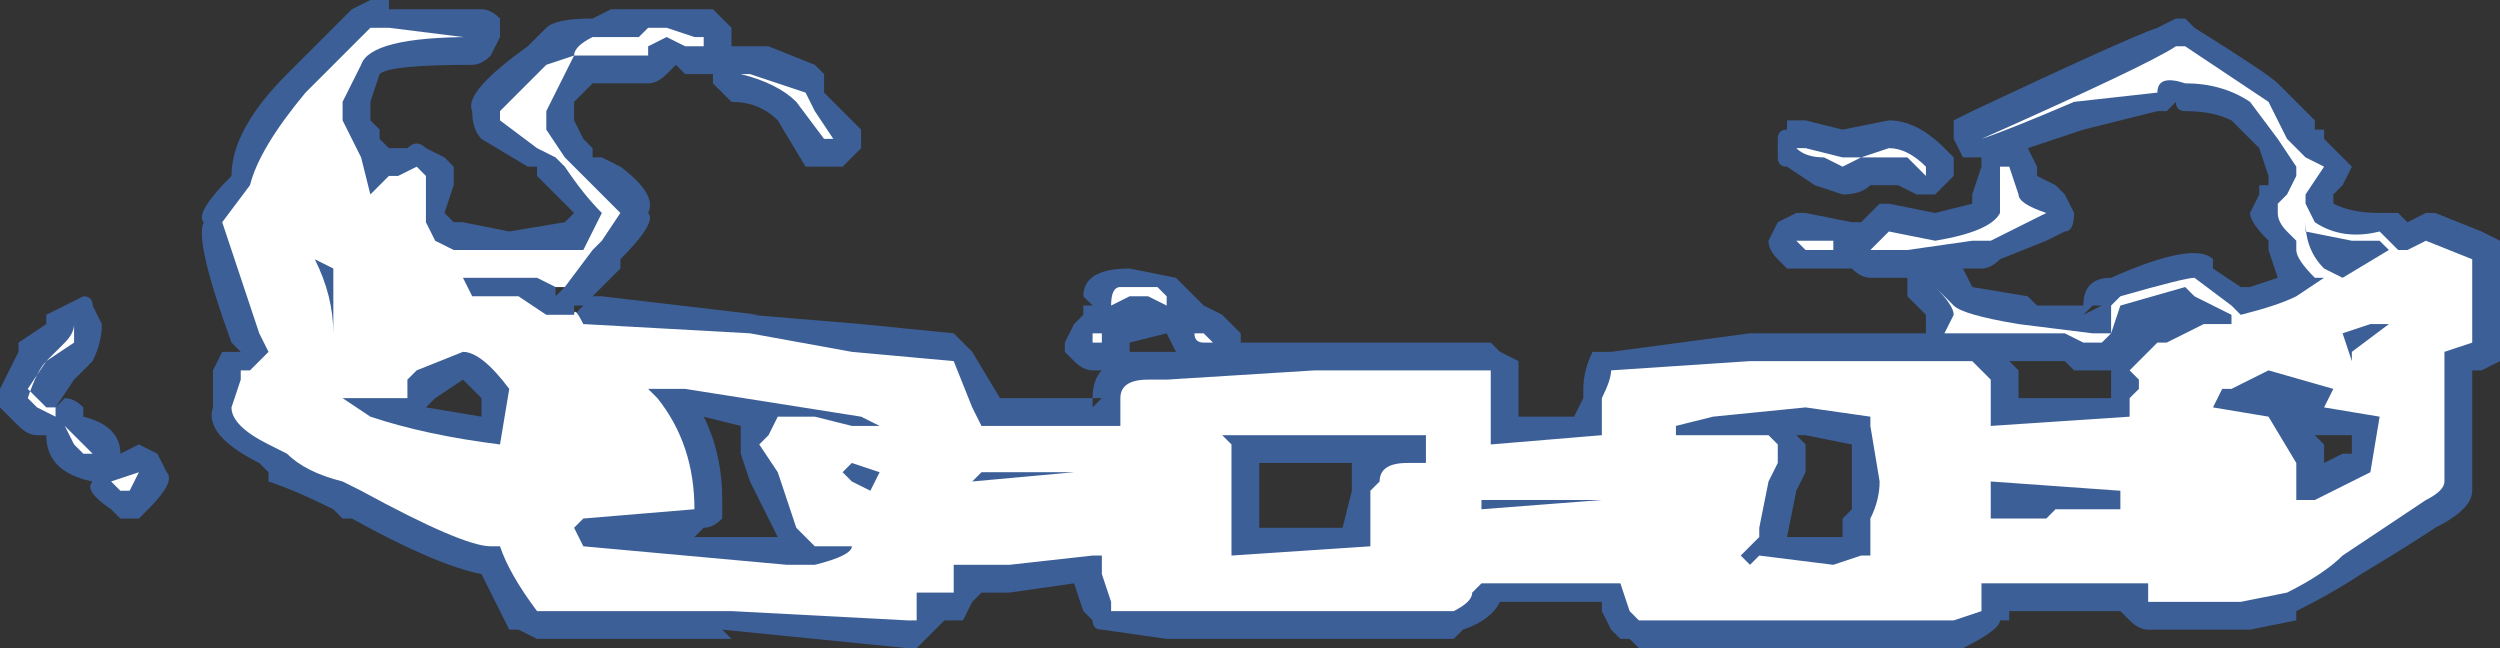 <?xml version="1.0" encoding="UTF-8" standalone="no"?>
<svg xmlns:ffdec="https://www.free-decompiler.com/flash" xmlns:xlink="http://www.w3.org/1999/xlink" ffdec:objectType="shape" height="3.5px" width="13.5px" xmlns="http://www.w3.org/2000/svg">
  <rect width="100%" height="100%" fill="#333333" stroke="none"/>
  <g transform="matrix(1.0, 0.0, 0.0, 1.0, 5.8, 9.9)">
    <path d="M6.0 -9.8 L6.05 -9.75 Q6.45 -9.5 6.5 -9.45 L6.7 -9.25 6.7 -9.2 6.75 -9.2 6.75 -9.15 6.9 -9.0 6.85 -8.9 6.8 -8.85 6.8 -8.8 Q6.9 -8.75 7.05 -8.75 L7.15 -8.75 7.2 -8.7 7.3 -8.75 7.35 -8.75 7.6 -8.65 7.7 -8.6 7.7 -7.95 7.6 -7.9 7.55 -7.9 7.55 -7.25 Q7.55 -7.15 7.35 -7.05 7.2 -6.95 6.95 -6.8 6.8 -6.7 6.6 -6.6 L6.6 -6.55 6.35 -6.5 5.8 -6.5 Q5.75 -6.5 5.7 -6.55 L5.65 -6.6 5.05 -6.6 5.05 -6.55 5.0 -6.55 Q5.0 -6.5 4.8 -6.4 L3.05 -6.4 3.0 -6.45 2.95 -6.45 2.9 -6.5 2.85 -6.6 2.85 -6.65 2.3 -6.65 Q2.25 -6.55 2.1 -6.5 L2.05 -6.45 0.5 -6.45 0.15 -6.5 Q0.1 -6.5 0.1 -6.55 L0.05 -6.6 0.0 -6.75 -0.35 -6.7 -0.5 -6.7 -0.55 -6.65 -0.6 -6.55 -0.7 -6.55 -0.85 -6.4 -0.9 -6.4 -1.9 -6.5 -1.85 -6.45 -2.9 -6.45 -3.0 -6.5 -3.05 -6.5 -3.2 -6.8 Q-3.45 -6.85 -3.9 -7.1 L-3.95 -7.1 -4.0 -7.15 Q-4.2 -7.25 -4.35 -7.3 L-4.35 -7.35 -4.4 -7.4 Q-4.7 -7.55 -4.65 -7.7 L-4.65 -7.9 -4.6 -8.0 -4.5 -8.0 -4.55 -8.05 Q-4.75 -8.6 -4.7 -8.7 -4.75 -8.75 -4.55 -8.95 -4.55 -9.2 -4.25 -9.5 L-3.9 -9.85 -3.8 -9.9 -3.7 -9.9 -3.7 -9.85 -3.2 -9.85 Q-3.15 -9.85 -3.1 -9.8 L-3.1 -9.7 -3.15 -9.6 Q-3.2 -9.55 -3.25 -9.55 -3.7 -9.55 -3.75 -9.5 L-3.8 -9.35 -3.8 -9.25 -3.75 -9.2 -3.75 -9.15 -3.7 -9.1 -3.6 -9.1 Q-3.55 -9.15 -3.5 -9.1 L-3.4 -9.05 -3.35 -9.0 -3.35 -8.9 -3.4 -8.75 -3.35 -8.7 -3.3 -8.7 -3.05 -8.65 -2.75 -8.7 -2.7 -8.75 -2.9 -8.95 -2.9 -9.0 -2.95 -9.0 -3.2 -9.15 Q-3.25 -9.2 -3.25 -9.3 -3.3 -9.4 -2.95 -9.65 L-2.85 -9.75 Q-2.8 -9.8 -2.6 -9.8 L-2.5 -9.85 -1.95 -9.85 -1.85 -9.75 -1.85 -9.65 -1.65 -9.65 -1.4 -9.55 -1.35 -9.5 -1.35 -9.4 -1.15 -9.2 -1.15 -9.1 -1.25 -9.0 -1.45 -9.0 -1.6 -9.25 Q-1.7 -9.35 -1.85 -9.35 L-1.95 -9.45 -1.95 -9.5 -2.1 -9.5 -2.15 -9.55 -2.2 -9.5 Q-2.25 -9.45 -2.3 -9.45 L-2.6 -9.45 -2.7 -9.35 -2.7 -9.25 -2.65 -9.15 -2.6 -9.1 -2.6 -9.05 -2.55 -9.05 -2.45 -9.0 Q-2.25 -8.85 -2.3 -8.75 -2.25 -8.7 -2.45 -8.5 L-2.45 -8.45 -2.6 -8.3 -2.55 -8.3 -1.7 -8.2 -1.75 -8.2 -1.15 -8.15 -0.65 -8.1 -0.55 -8.0 -0.4 -7.75 0.1 -7.75 Q0.1 -7.85 0.15 -7.9 L0.1 -7.9 Q0.05 -7.9 0.0 -7.95 L-0.05 -8.0 -0.05 -8.05 0.0 -8.15 0.05 -8.2 0.05 -8.25 0.1 -8.25 0.05 -8.3 Q0.05 -8.45 0.3 -8.45 L0.55 -8.4 0.7 -8.25 0.8 -8.2 0.9 -8.1 0.9 -8.05 2.25 -8.05 2.3 -8.0 2.4 -7.95 2.4 -7.65 2.7 -7.65 2.75 -7.75 2.75 -7.8 Q2.75 -7.9 2.8 -8.0 L2.9 -8.0 3.65 -8.1 4.6 -8.1 4.6 -8.2 4.5 -8.3 Q4.5 -8.35 4.5 -8.4 L4.3 -8.4 Q4.25 -8.4 4.2 -8.45 L3.85 -8.45 3.8 -8.5 Q3.75 -8.55 3.75 -8.6 L3.8 -8.7 3.9 -8.75 3.95 -8.75 4.2 -8.7 4.25 -8.7 4.35 -8.8 4.4 -8.8 4.65 -8.75 4.85 -8.8 4.85 -8.85 4.9 -9.0 4.9 -9.05 Q4.85 -9.05 4.8 -9.05 L4.75 -9.15 Q4.75 -9.2 4.75 -9.25 L4.85 -9.3 Q5.7 -9.7 5.85 -9.75 L5.95 -9.8 6.0 -9.8 M5.95 -9.35 L5.9 -9.3 5.85 -9.3 5.45 -9.2 5.15 -9.1 5.2 -9.0 5.2 -8.95 5.3 -8.9 5.35 -8.85 5.4 -8.75 Q5.4 -8.65 5.35 -8.65 L5.25 -8.6 5.0 -8.5 Q4.95 -8.45 4.9 -8.45 L4.8 -8.45 4.85 -8.35 5.15 -8.3 5.2 -8.25 5.45 -8.25 Q5.45 -8.4 5.6 -8.4 6.05 -8.6 6.15 -8.5 L6.15 -8.45 6.3 -8.35 6.35 -8.35 6.5 -8.4 6.45 -8.55 6.45 -8.6 Q6.35 -8.7 6.35 -8.75 L6.4 -8.85 6.4 -8.9 6.45 -8.9 6.45 -8.95 6.4 -9.1 6.25 -9.25 Q6.15 -9.3 6.0 -9.3 5.95 -9.3 5.95 -9.35 M6.7 -7.55 L6.75 -7.5 6.75 -7.4 6.85 -7.45 6.9 -7.45 6.9 -7.55 6.7 -7.55 M6.65 -7.7 L6.65 -7.7 M0.3 -8.0 L0.55 -8.0 0.5 -8.1 0.3 -8.05 0.3 -8.0 M1.5 -7.4 L1.0 -7.4 1.0 -7.05 1.45 -7.05 1.5 -7.25 1.5 -7.4 M0.1 -7.75 L0.1 -7.7 0.15 -7.75 0.1 -7.75 M4.35 -8.9 L4.3 -8.9 Q4.25 -8.85 4.15 -8.85 L4.0 -8.9 3.85 -9.0 Q3.8 -9.0 3.8 -9.05 L3.8 -9.15 Q3.8 -9.2 3.85 -9.2 L3.85 -9.25 3.95 -9.25 4.15 -9.2 4.4 -9.25 Q4.55 -9.25 4.7 -9.1 L4.75 -9.05 4.75 -8.95 4.65 -8.85 4.55 -8.85 4.45 -8.9 4.35 -8.9 M3.95 -7.5 L3.95 -7.35 3.9 -7.25 3.85 -7.0 4.15 -7.0 4.15 -7.1 4.2 -7.15 4.2 -7.5 3.95 -7.55 3.9 -7.55 3.95 -7.5 M5.5 -8.25 L5.5 -8.25 5.45 -8.2 5.55 -8.25 5.5 -8.25 M5.5 -7.9 L5.4 -7.9 5.35 -7.95 5.05 -7.95 5.1 -7.9 5.1 -7.75 5.6 -7.75 5.6 -7.9 5.5 -7.9 M3.75 -7.0 L3.75 -7.0 M3.8 -6.9 L3.8 -6.9 M-5.55 -8.15 L-5.55 -8.2 -5.35 -8.3 Q-5.3 -8.3 -5.3 -8.25 L-5.25 -8.15 Q-5.25 -8.05 -5.3 -7.95 L-5.4 -7.85 -5.5 -7.7 -5.45 -7.75 Q-5.4 -7.75 -5.35 -7.7 L-5.35 -7.65 Q-5.15 -7.6 -5.15 -7.45 L-5.05 -7.5 -4.95 -7.45 -4.9 -7.35 Q-4.85 -7.3 -5.0 -7.15 L-5.05 -7.1 -5.15 -7.1 -5.2 -7.15 Q-5.35 -7.25 -5.3 -7.3 -5.55 -7.35 -5.55 -7.55 L-5.6 -7.55 Q-5.65 -7.55 -5.7 -7.6 L-5.8 -7.7 -5.8 -7.8 -5.7 -8.0 -5.7 -8.05 -5.55 -8.15 M-3.2 -7.65 L-3.2 -7.75 -3.3 -7.85 -3.45 -7.75 -3.5 -7.7 -3.2 -7.65 M-2.7 -8.2 L-2.65 -8.25 -2.7 -8.25 -2.7 -8.2 M-2.75 -8.35 L-2.8 -8.35 -2.8 -8.3 -2.75 -8.35 M-1.8 -7.6 L-2.0 -7.65 Q-1.9 -7.45 -1.9 -7.2 -1.9 -7.15 -1.9 -7.1 -1.95 -7.05 -2.0 -7.05 L-2.05 -7.0 -1.6 -7.0 -1.75 -7.3 -1.8 -7.45 -1.8 -7.6" fill="#437edb" fill-opacity="0.6" fill-rule="evenodd" stroke="none"/>
    <path d="M6.0 -9.45 Q5.85 -9.5 5.85 -9.4 L5.4 -9.35 Q5.05 -9.2 4.9 -9.15 5.8 -9.55 5.95 -9.65 L6.0 -9.65 6.45 -9.35 6.55 -9.15 6.65 -9.05 6.75 -9.0 6.65 -8.85 6.65 -8.8 6.7 -8.7 Q6.85 -8.6 7.05 -8.65 L7.15 -8.55 7.2 -8.55 7.3 -8.6 7.55 -8.5 7.55 -8.05 7.4 -8.0 7.4 -7.3 Q7.4 -7.25 7.3 -7.2 L6.85 -6.9 Q6.75 -6.8 6.55 -6.7 L6.3 -6.65 5.8 -6.65 5.8 -6.75 4.9 -6.75 4.9 -6.6 4.75 -6.55 3.05 -6.55 3.0 -6.6 2.95 -6.75 2.2 -6.75 2.15 -6.7 Q2.15 -6.65 2.05 -6.6 L0.2 -6.6 0.2 -6.65 0.15 -6.8 0.15 -6.9 0.1 -6.9 -0.35 -6.85 -0.65 -6.85 -0.65 -6.7 -0.85 -6.7 -0.85 -6.55 -0.9 -6.55 -1.85 -6.6 -2.9 -6.6 Q-3.05 -6.8 -3.1 -6.95 L-3.15 -6.95 Q-3.3 -6.95 -3.85 -7.25 L-3.95 -7.3 Q-4.15 -7.35 -4.25 -7.45 L-4.35 -7.5 Q-4.55 -7.6 -4.55 -7.7 L-4.5 -7.85 -4.5 -7.9 -4.45 -7.9 -4.35 -8.0 -4.4 -8.1 -4.6 -8.7 -4.45 -8.9 Q-4.4 -9.1 -4.15 -9.4 L-3.8 -9.75 -3.7 -9.75 -3.3 -9.7 -3.25 -9.7 Q-3.8 -9.7 -3.85 -9.55 L-3.95 -9.35 -3.95 -9.25 -3.85 -9.05 -3.8 -8.85 -3.7 -8.95 -3.65 -8.95 -3.55 -9.0 -3.5 -8.95 -3.5 -8.7 -3.45 -8.6 -3.35 -8.55 -2.65 -8.55 -2.55 -8.75 -2.55 -8.75 Q-2.65 -8.85 -2.75 -9.0 L-2.8 -9.05 -2.9 -9.1 -3.1 -9.25 -3.1 -9.3 -2.85 -9.55 -2.7 -9.6 Q-2.7 -9.65 -2.6 -9.7 L-2.35 -9.7 -2.3 -9.75 -2.2 -9.75 -2.05 -9.7 -2.0 -9.7 -2.0 -9.65 -2.1 -9.65 -2.2 -9.7 -2.3 -9.65 -2.3 -9.6 -2.7 -9.6 -2.85 -9.3 -2.85 -9.2 -2.75 -9.05 -2.45 -8.75 -2.55 -8.6 -2.6 -8.55 -2.75 -8.35 -2.8 -8.35 -2.9 -8.4 -3.3 -8.4 -3.25 -8.3 -3.0 -8.3 -2.85 -8.2 -2.7 -8.2 Q-2.7 -8.25 -2.65 -8.15 L-1.75 -8.1 -1.2 -8.0 -0.65 -7.95 -0.55 -7.7 -0.5 -7.6 0.25 -7.6 0.25 -7.75 Q0.25 -7.85 0.4 -7.85 L0.5 -7.85 1.3 -7.9 2.25 -7.9 2.25 -7.5 2.85 -7.55 2.85 -7.75 Q2.9 -7.85 2.9 -7.9 L3.65 -7.95 4.85 -7.95 Q4.9 -7.9 4.95 -7.85 L4.95 -7.6 5.7 -7.65 5.7 -7.75 5.75 -7.8 5.75 -7.85 5.7 -7.9 5.85 -8.05 5.9 -8.05 6.1 -8.15 6.25 -8.15 6.25 -8.2 6.05 -8.3 6.0 -8.35 5.65 -8.25 5.6 -8.1 5.55 -8.05 5.45 -8.05 5.35 -8.1 Q5.1 -8.1 4.75 -8.1 L4.7 -8.1 4.75 -8.2 Q4.75 -8.25 4.65 -8.35 L4.75 -8.25 Q4.8 -8.2 5.1 -8.15 L5.5 -8.1 5.6 -8.1 5.6 -8.25 5.65 -8.3 Q6.0 -8.4 6.05 -8.4 L6.25 -8.25 6.3 -8.2 Q6.5 -8.25 6.6 -8.3 L6.75 -8.4 6.7 -8.4 Q6.6 -8.5 6.6 -8.55 L6.6 -8.6 6.55 -8.65 Q6.5 -8.7 6.5 -8.75 L6.5 -8.8 6.55 -8.85 6.6 -8.95 6.6 -9.0 6.5 -9.15 6.35 -9.35 Q6.2 -9.45 6.0 -9.45 M7.05 -8.6 L6.9 -8.6 6.65 -8.65 6.65 -8.7 Q6.65 -8.55 6.75 -8.45 L6.85 -8.4 7.1 -8.55 7.05 -8.6 M6.9 -8.0 L7.1 -8.15 7.0 -8.15 6.85 -8.1 6.9 -7.95 6.9 -8.0 M6.2 -7.8 L6.15 -7.7 6.45 -7.65 6.6 -7.4 6.6 -7.2 6.7 -7.2 Q6.8 -7.25 6.9 -7.3 L7.0 -7.35 7.05 -7.65 6.75 -7.7 6.8 -7.8 6.45 -7.9 6.25 -7.8 6.2 -7.8 M0.15 -8.05 L0.1 -8.05 0.1 -8.1 0.15 -8.1 0.15 -8.05 M0.25 -8.35 L0.45 -8.35 0.5 -8.3 0.5 -8.25 0.4 -8.3 0.3 -8.3 0.2 -8.25 Q0.2 -8.35 0.25 -8.35 M0.65 -8.1 L0.7 -8.1 0.75 -8.05 0.7 -8.05 Q0.65 -8.05 0.65 -8.1 M0.85 -7.5 L0.85 -6.9 1.6 -6.95 1.6 -7.25 1.65 -7.3 Q1.65 -7.4 1.8 -7.4 L1.9 -7.4 1.9 -7.55 0.8 -7.55 0.85 -7.5 M2.2 -7.15 L2.85 -7.2 2.2 -7.2 2.2 -7.15 M4.6 -9.0 L4.6 -8.95 4.5 -9.05 4.25 -9.05 4.15 -9.0 4.05 -9.05 Q3.95 -9.05 3.9 -9.1 L3.95 -9.1 4.15 -9.05 4.25 -9.05 4.4 -9.1 Q4.5 -9.1 4.6 -9.0 M5.05 -9.0 L5.1 -8.85 Q5.1 -8.8 5.25 -8.75 L4.95 -8.6 Q4.9 -8.6 4.85 -8.6 L4.5 -8.55 4.3 -8.55 4.4 -8.65 4.65 -8.6 Q4.95 -8.65 5.0 -8.75 L5.0 -9.0 5.05 -9.0 M4.1 -8.6 L4.1 -8.55 3.95 -8.55 3.9 -8.6 4.1 -8.6 M3.45 -7.55 L3.75 -7.55 3.8 -7.5 3.8 -7.4 3.75 -7.3 3.7 -7.05 3.7 -7.0 3.6 -6.9 3.65 -6.85 3.7 -6.9 4.1 -6.85 4.25 -6.9 4.3 -6.9 4.3 -7.1 Q4.35 -7.2 4.35 -7.3 L4.3 -7.6 4.3 -7.65 3.95 -7.7 3.45 -7.65 3.25 -7.6 3.25 -7.55 3.45 -7.55 M4.95 -7.1 L5.25 -7.1 5.3 -7.15 5.65 -7.15 5.65 -7.25 4.95 -7.3 4.95 -7.1 M-5.55 -7.95 L-5.65 -7.8 -5.55 -7.7 -5.5 -7.7 -5.5 -7.65 -5.6 -7.7 -5.65 -7.75 Q-5.6 -7.9 -5.55 -7.95 L-5.45 -8.05 Q-5.4 -8.1 -5.4 -8.15 L-5.4 -8.05 -5.55 -7.95 M-5.45 -7.6 L-5.3 -7.45 -5.35 -7.45 -5.4 -7.5 -5.45 -7.6 M-5.15 -7.25 L-5.2 -7.3 -5.05 -7.35 -5.1 -7.25 -5.15 -7.25 M-4.1 -8.5 Q-4.0 -8.3 -4.0 -8.1 L-4.0 -8.45 -4.1 -8.5 M-3.95 -7.75 L-3.8 -7.65 Q-3.5 -7.55 -3.1 -7.5 L-3.05 -7.8 Q-3.2 -8.0 -3.3 -8.0 L-3.55 -7.9 -3.6 -7.85 -3.6 -7.75 -3.95 -7.75 M-1.3 -9.15 L-1.35 -9.15 -1.5 -9.35 Q-1.6 -9.45 -1.8 -9.5 L-1.75 -9.5 -1.45 -9.4 -1.4 -9.3 -1.3 -9.15 M-2.35 -9.65 L-2.35 -9.65 M-2.25 -7.75 Q-2.05 -7.5 -2.05 -7.15 L-2.65 -7.1 -2.7 -7.05 -2.65 -6.95 -1.55 -6.85 -1.4 -6.85 Q-1.2 -6.9 -1.2 -6.95 L-1.4 -6.95 -1.5 -7.05 -1.6 -7.35 -1.7 -7.5 -1.65 -7.55 -1.6 -7.65 -1.4 -7.65 -1.2 -7.6 -1.05 -7.6 -1.15 -7.65 -2.1 -7.8 -2.3 -7.8 -2.25 -7.75 M-1.25 -7.35 L-1.2 -7.3 -1.1 -7.25 -1.05 -7.35 -1.2 -7.4 -1.25 -7.35 M0.0 -7.35 L-0.5 -7.35 -0.55 -7.3 0.0 -7.35" fill="#ffffff" fill-rule="evenodd" stroke="none"/>
  </g>
</svg>
